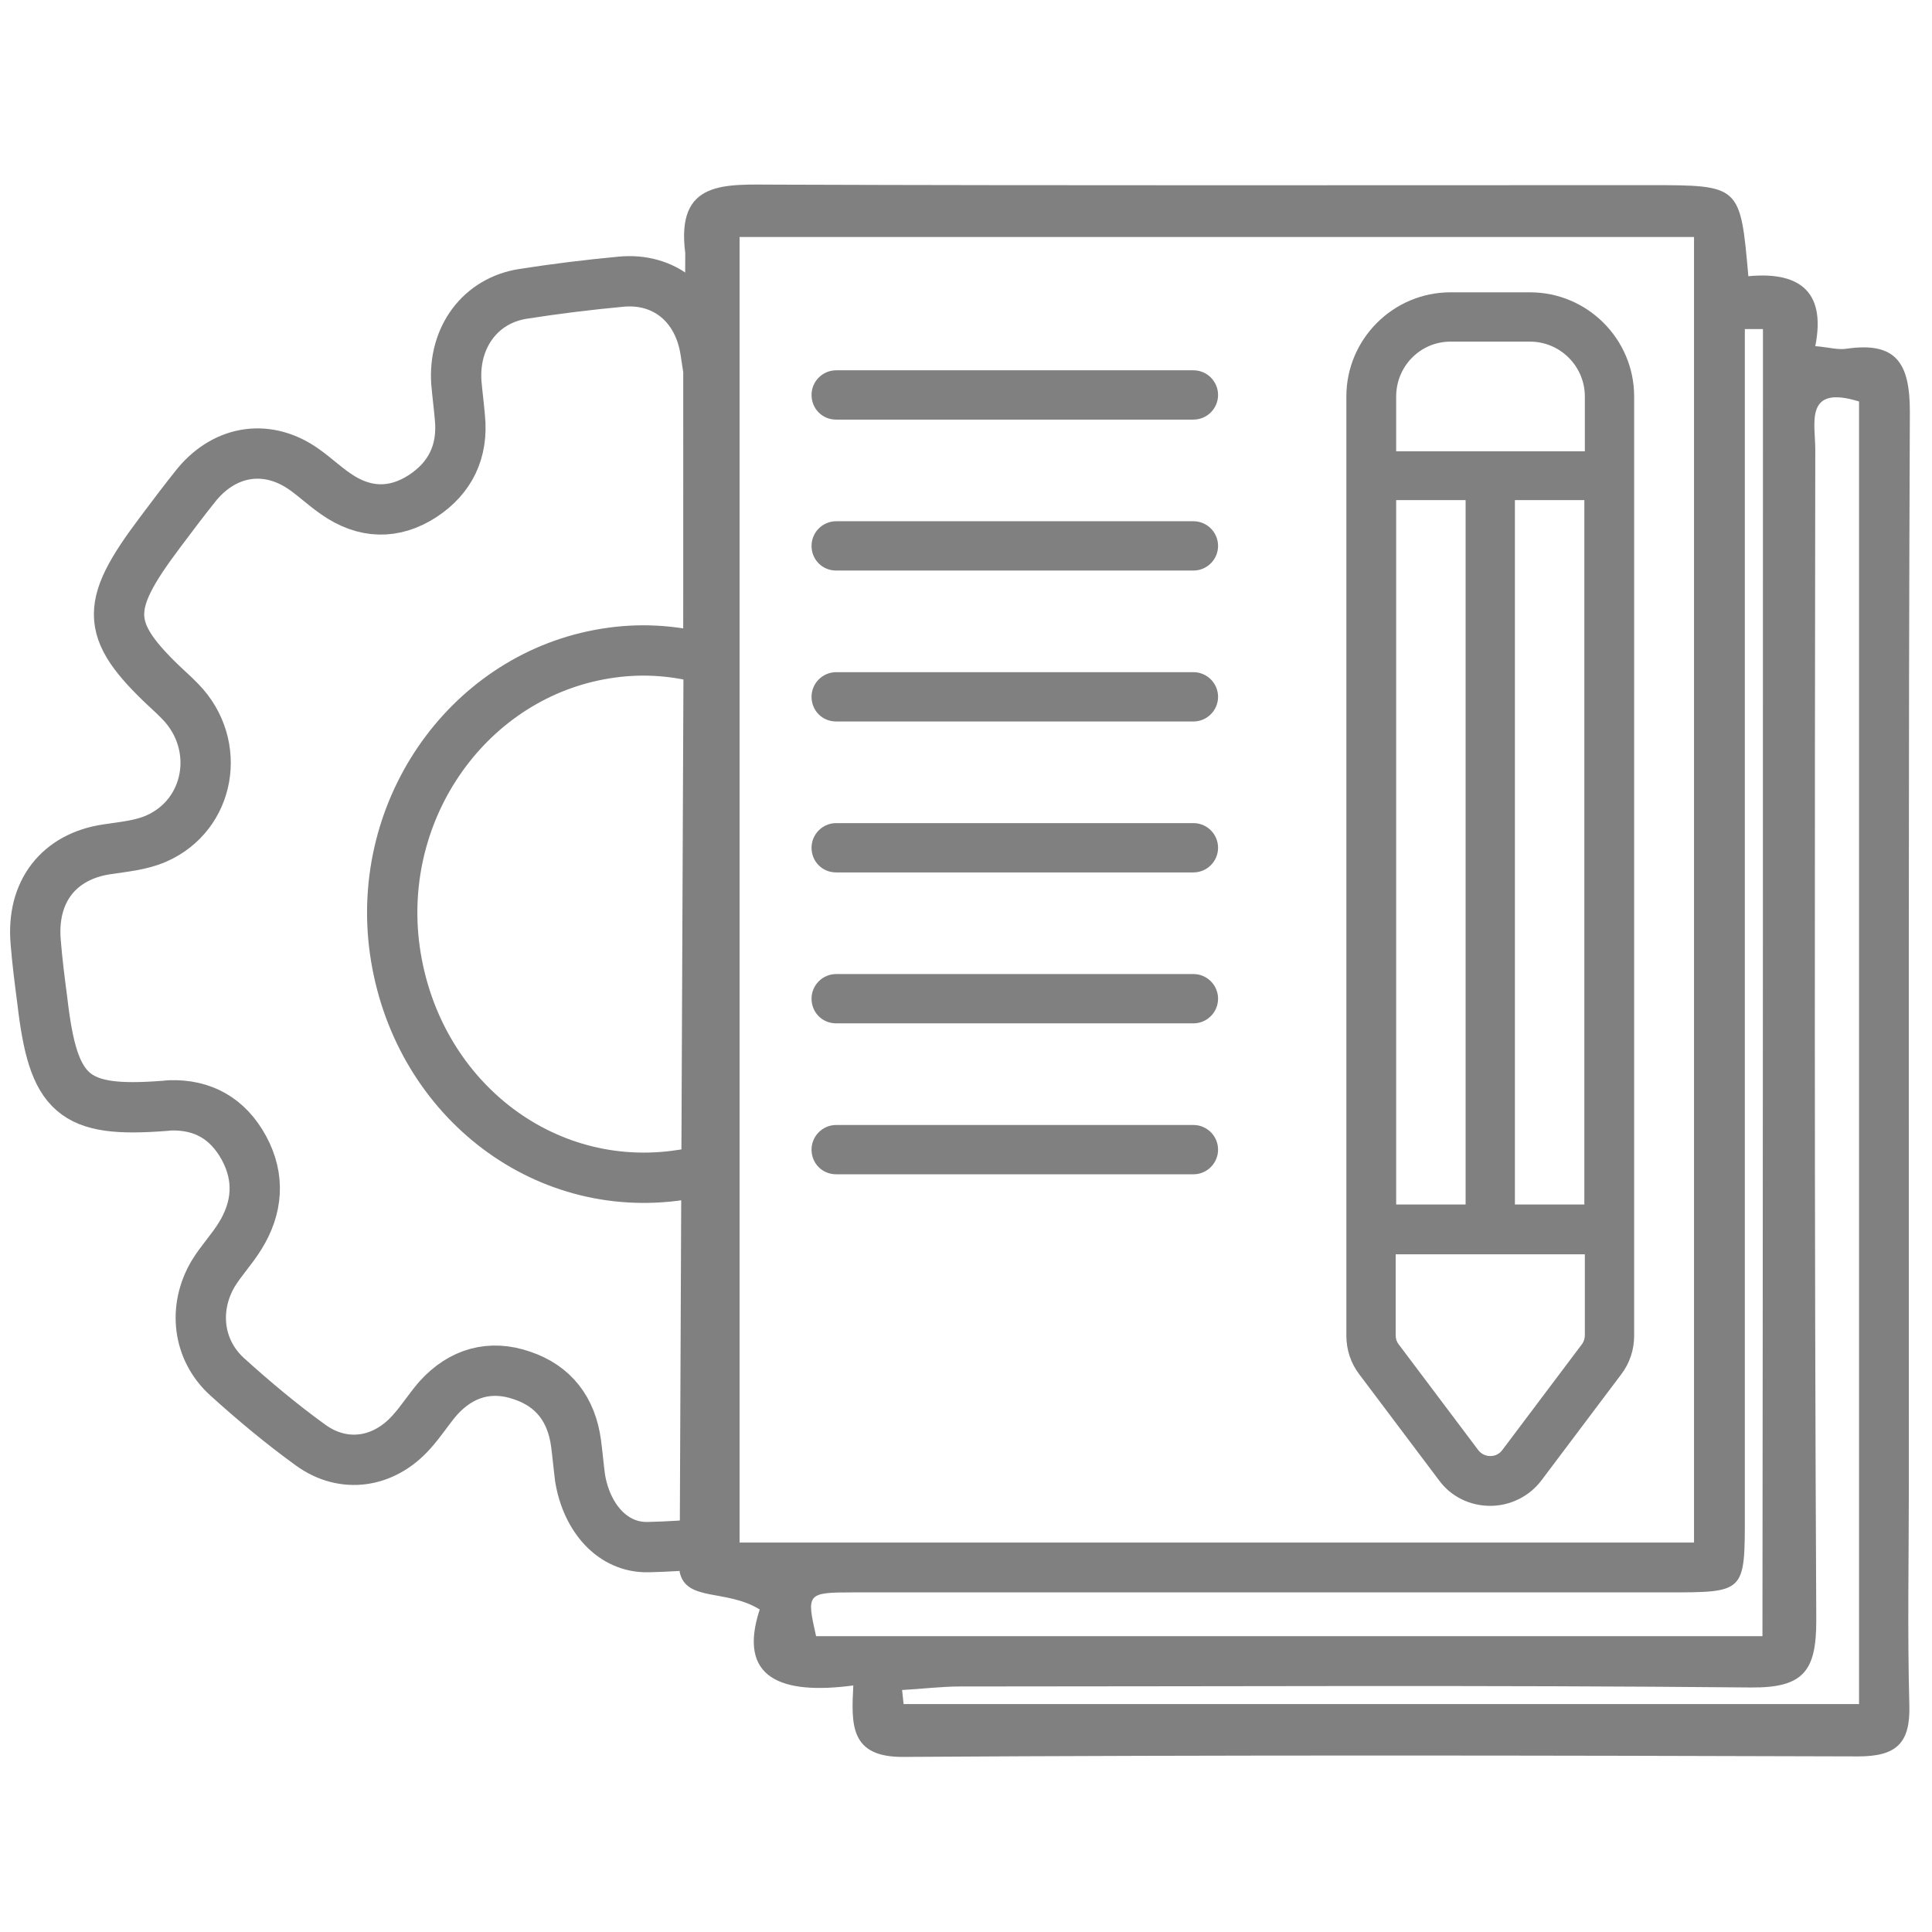 <?xml version="1.0" encoding="utf-8"?>
<!-- Generator: Adobe Illustrator 23.0.1, SVG Export Plug-In . SVG Version: 6.00 Build 0)  -->
<svg version="1.1" id="Layer_1" xmlns="http://www.w3.org/2000/svg" xmlns:xlink="http://www.w3.org/1999/xlink" x="0px" y="0px"
	 viewBox="0 0 384 384" style="enable-background:new 0 0 384 384;" xml:space="preserve">
<style type="text/css">
	.st0{fill:#808080;}
	.st1{fill:none;}
	.st2{fill:none;stroke:#808081;stroke-width:10;stroke-miterlimit:10;}
</style>
<g>
	<path class="st0" d="M136.2,50.3c-1.9-14.7,8-13.6,18.2-13.6c57.8,0.2,115.6,0.1,173.4,0.1c18.1,0,18.1,0,19.7,18.1
		c9.4-0.9,15.6,2.4,13.3,13.9c2.6,0.2,4.5,0.8,6.3,0.5c9.8-1.4,12.5,2.9,12.5,12.5c-0.3,71-0.2,142-0.2,213
		c0,14.7-0.3,29.5,0.1,44.2c0.2,7.6-2.7,10.1-10.2,10.1c-63.2-0.2-126.5-0.3-189.7,0.1c-10.7,0.1-10.4-6.4-10-14.2
		c-14.3,1.9-23.1-1.4-18.6-15.1c-6.6-4.1-14.6-1.5-15.9-7.4c-0.1-0.6,0-3.7,0-4.5 M336.7,306.6c0-87.2,0-173.5,0-259.5
		c-63.8,0-126.8,0-189.7,0c0,86.9,0,173,0,259.5C210.3,306.6,273.1,306.6,336.7,306.6z M136.8,297c0-24.8,0-48.8,0-73.4 M136.3,139
		c0-26.4,0-52.3,0-78.2 M369.5,79.8c-10.9-3.4-8.7,4.3-8.7,9.5c-0.1,77.6-0.2,155.2,0.2,232.8c0,10-2.5,13.4-13,13.3
		c-52.4-0.5-104.7-0.2-157.1-0.2c-3.9,0-7.7,0.5-11.6,0.7c0.1,0.9,0.2,1.9,0.3,2.8c63.1,0,126.2,0,189.9,0
		C369.5,252.7,369.5,166.7,369.5,79.8z M350.4,65.4c-1.2,0-2.4,0-3.6,0c0,4.1,0,8.3,0,12.4c0,74.5,0,149,0,223.5
		c0,15.2,0,15.2-15.3,15.2c-53.9,0-107.8,0-161.8,0c-9.4,0-9.4,0.2-7.5,8.7c62.7,0,125.4,0,188.1,0
		C350.4,238.2,350.4,151.8,350.4,65.4z M136.5,212c0-20.6,0-41.3,0-62"/>
</g>
<path class="st0" d="M324.8,136.9V78.8c0-11.4-9.3-20.7-20.7-20.7h-15.8c-11.4,0-20.7,9.3-20.7,20.7v58.2l0,49.3v79.2
	c0,2.8,0.9,5.5,2.6,7.7l15.8,21c2.4,3.3,6.2,5.1,10.2,5.1s7.8-1.9,10.2-5.1l15.8-21c1.7-2.2,2.6-4.9,2.6-7.7v-47.7L324.8,136.9z
	 M288.3,67.9h15.8c6,0,10.9,4.9,10.9,10.9v10.9h-37.5l0-10.9C277.5,72.8,282.3,67.9,288.3,67.9z M314.9,99.4v140h-13.8v-140H314.9z
	 M277.5,99.4h13.8v140h-13.8V99.4z M277.5,249.3h37.5v16.1c0,0.6-0.2,1.3-0.6,1.8l-15.8,21c-0.6,0.8-1.4,1.2-2.4,1.2
	c-0.9,0-1.8-0.4-2.4-1.2l-15.8-21c-0.4-0.5-0.6-1.1-0.6-1.8V249.3z"/>
<g>
	<path class="st1" d="M121.8,129.7c-27.2,3.6-46.7,29.5-43.4,57.8c3.3,29.2,28,49.7,55.8,46.2c2.3-0.3,4.6-0.8,6.8-1.4V131.1
		C134.8,129.4,128.4,128.8,121.8,129.7z"/>
	<path class="st2" d="M134.1,233.7c-27.7,3.5-52.4-17-55.8-46.2c-3.2-28.3,16.2-54.2,43.4-57.8c6.6-0.9,13.1-0.3,19.1,1.4V73.6
		c-0.2-1.3-0.4-2.6-0.6-3.9c-1.4-9-8.1-14.6-16.9-13.7c-6.4,0.6-12.9,1.4-19.3,2.4c-8.5,1.3-13.9,8.6-13.3,17.6
		c0.2,2.3,0.5,4.6,0.7,6.9c0.7,6.8-1.9,12.1-7.4,15.7c-5.7,3.7-11.6,3.5-17.2-0.4c-2.2-1.5-4.1-3.3-6.2-4.8
		c-7.2-5.2-15.6-4.1-21.4,2.8c-2.5,3.1-4.9,6.3-7.3,9.5c-11.6,15.4-11.2,19.8,2.8,32.6c0.4,0.4,0.8,0.8,1.2,1.2
		c8.3,8.6,5.9,22.5-4.9,27.2c-3,1.3-6.4,1.6-9.7,2.1c-9.6,1.4-15.1,8.4-14.2,18.5c0.3,3.8,0.8,7.7,1.3,11.5c2.2,19,6.1,22.4,24.3,21
		c0.4,0,0.7-0.1,1.1-0.1c6.5-0.2,11.5,2.6,14.7,8.5c3.2,5.9,2.7,11.9-0.8,17.5c-1.6,2.6-3.7,4.8-5.3,7.4c-4.1,6.9-3.1,15.2,2.7,20.5
		c5.3,4.8,10.8,9.4,16.6,13.6c6.6,4.8,14.6,3.6,20.1-2.6c1.9-2.1,3.4-4.5,5.3-6.7c4.6-5.1,10.4-6.7,16.7-4.5
		c6.2,2.1,9.8,6.7,10.7,13.5c0.3,2.3,0.5,4.6,0.8,6.9c1.3,7.8,6.4,13.9,13.6,13.7c3.9-0.1,7.8-0.3,11.8-0.8v-74.2
		C138.7,233,136.4,233.4,134.1,233.7z"/>
</g>
<path class="st0" d="M166.2,83.4h71c2.7,0,4.9-2.2,4.9-4.9s-2.2-4.9-4.9-4.9h-71c-2.7,0-4.9,2.2-4.9,4.9S163.4,83.4,166.2,83.4z"/>
<path class="st0" d="M166.2,113.4h71c2.7,0,4.9-2.2,4.9-4.9s-2.2-4.9-4.9-4.9h-71c-2.7,0-4.9,2.2-4.9,4.9S163.4,113.4,166.2,113.4z"
	/>
<path class="st0" d="M166.2,143.4h71c2.7,0,4.9-2.2,4.9-4.9s-2.2-4.9-4.9-4.9h-71c-2.7,0-4.9,2.2-4.9,4.9S163.4,143.4,166.2,143.4z"
	/>
<path class="st0" d="M166.2,173.4h71c2.7,0,4.9-2.2,4.9-4.9s-2.2-4.9-4.9-4.9h-71c-2.7,0-4.9,2.2-4.9,4.9S163.4,173.4,166.2,173.4z"
	/>
<path class="st0" d="M166.2,203.4h71c2.7,0,4.9-2.2,4.9-4.9s-2.2-4.9-4.9-4.9h-71c-2.7,0-4.9,2.2-4.9,4.9S163.4,203.4,166.2,203.4z"
	/>
<path class="st0" d="M166.2,233.4h71c2.7,0,4.9-2.2,4.9-4.9s-2.2-4.9-4.9-4.9h-71c-2.7,0-4.9,2.2-4.9,4.9S163.4,233.4,166.2,233.4z"
	/>
</svg>
